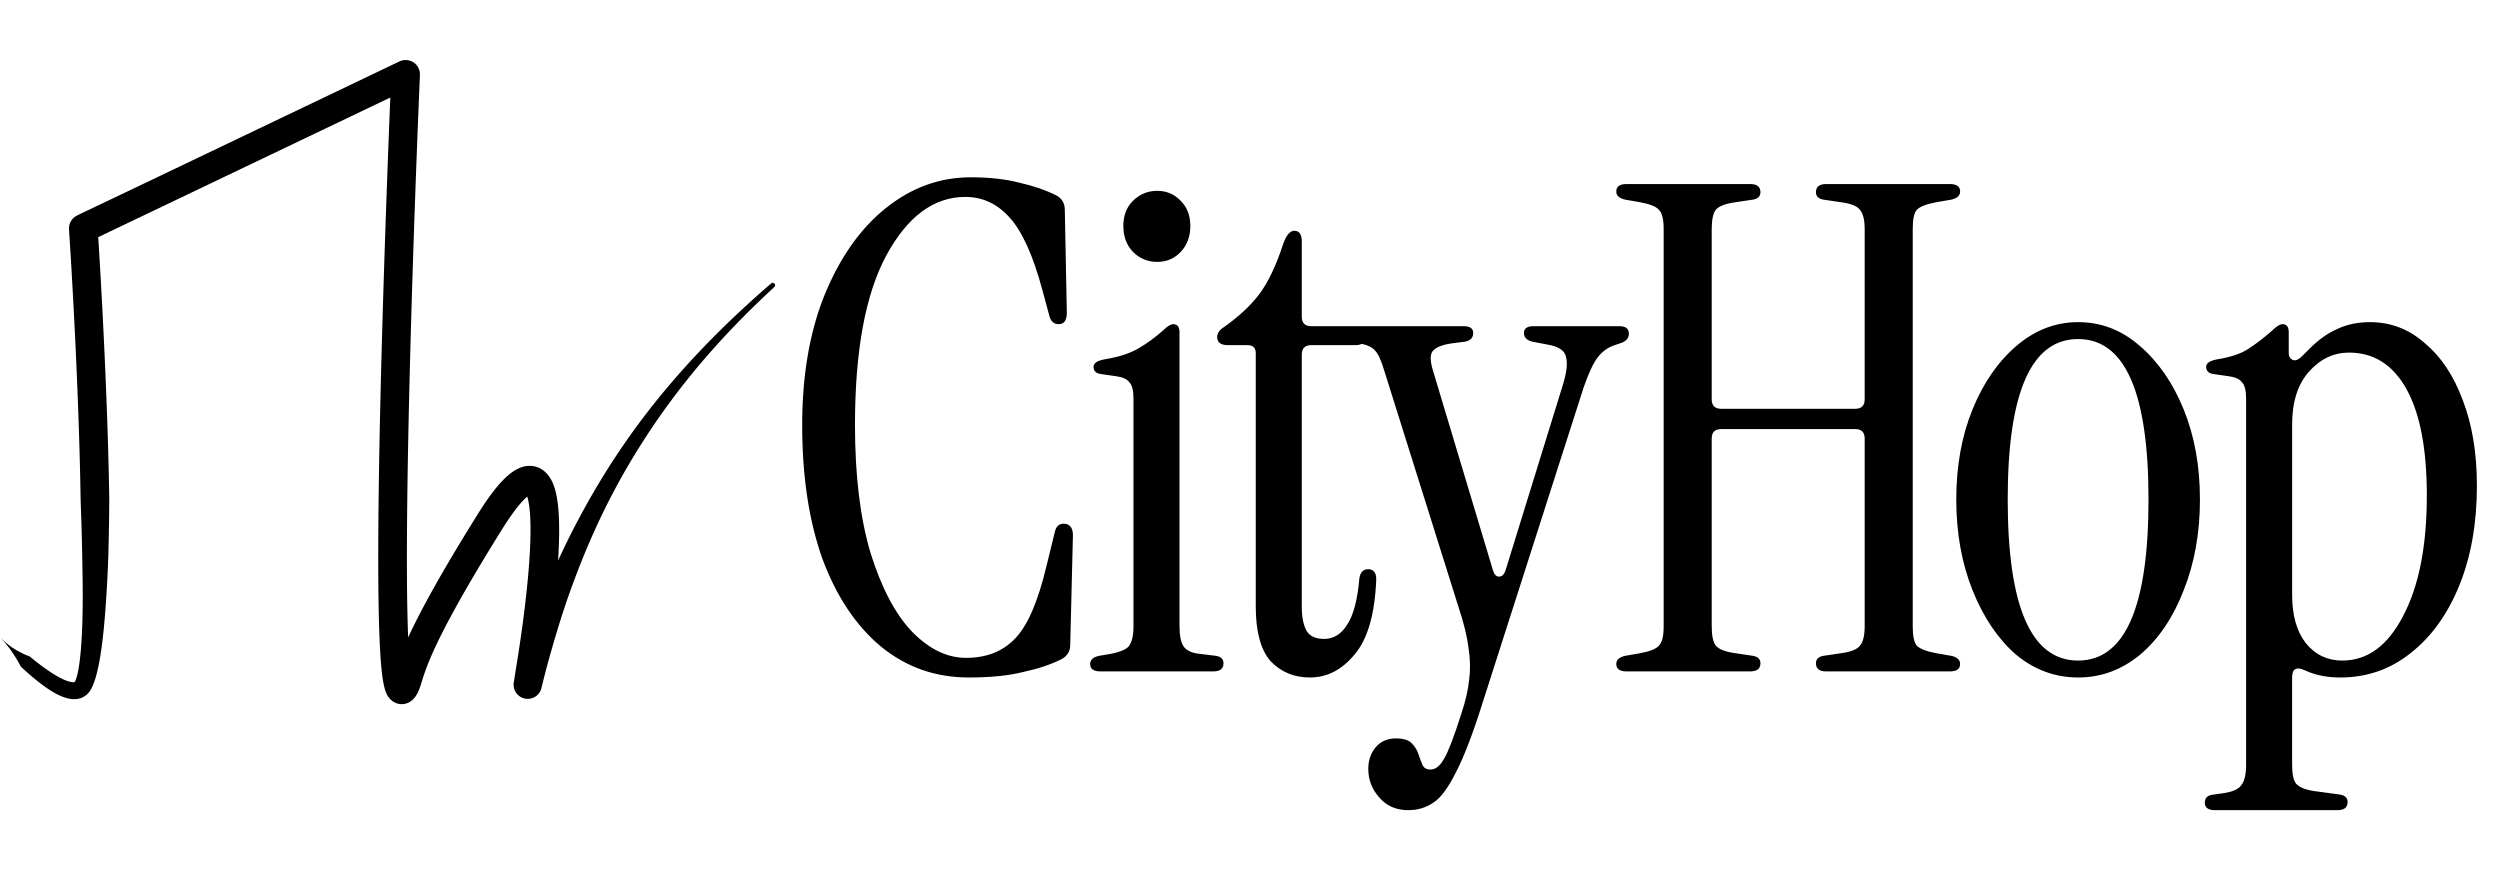 <svg xmlns="http://www.w3.org/2000/svg" width="458" height="161" fill="currentColor" viewBox="0 0 458 161">
  <path fill-rule="evenodd" d="M17.996 43.445c.402 6.348 1.708 28.102 2.022 47.963.008.451-.052 8.12-.265 12.793-.543 11.921-1.368 16.413-1.91 18.703-.788 3.33-1.598 4.082-2.11 4.479-2.25 1.742-5.42-.176-6.893-1.157-1.373-.914-2.997-2.219-4.875-3.966-.05-.046-.108-.085-.148-.139-.024-.031-.703-1.39-1.757-2.887-.932-1.322-1.722-2.143-2.06-2.513.912.927 2.486 2.436 5.453 3.548 0 0 5.214 4.461 7.776 4.697.436.041.482-.054.5-.09.039-.08.04-.079.075-.16l-.009.018c.157-.379.96-1.991 1.259-9.826.194-5.088.059-10.077.004-13.272-.091-5.31-.279-9.495-.29-10.146-.056-3.572-.307-19.431-1.82-44.617a875.765 875.765 0 0 0-.29-4.644c-.022-.328-.04-.329-.006-.655a2.62 2.62 0 0 1 1.093-1.867c.429-.303.455-.26 14.921-7.174l44.507-21.277a2.64 2.64 0 0 1 2.185-.038 2.62 2.62 0 0 1 1.552 2.065c.02.149.019.3.02.449 0 .194-.01.193-.128 3.066-1.25 30.423-2.858 79.83-2.026 99.981 1.03-2.243 2.5-5.154 4.643-8.985 2.96-5.29 6.219-10.574 8.091-13.575 4.095-6.563 7.025-9.128 9.927-8.853 2.768.262 3.783 3.013 3.885 3.262.571 1.386 1.537 4.531.917 14.073a143.999 143.999 0 0 1 4-8.056c6.355-11.865 12.875-20.04 17.216-25.069 4.968-5.752 10.759-11.556 17.828-17.657.133-.114.141-.118.317-.108.003 0 .301.144.301.144.033.1.105.196.099.302-.002.027-.011.197-.135.312-6.989 6.486-17.06 16.544-25.981 31.368-5.288 8.787-8.63 16.74-11.035 23.289-.875 2.384-2.132 5.946-3.899 12.146-1.071 3.759-1.738 6.619-1.773 6.735-.042.14-.086.28-.147.413-.485 1.063-1.443 1.351-1.606 1.401-1.121.337-1.97-.191-2.115-.281a2.583 2.583 0 0 1-1.218-2.21c.002-.302.02-.301.067-.6.202-1.264.188-1.265.396-2.529 2.112-12.813 3.474-26.505 2.057-31.268l-.016-.052c-.761.626-2.234 2.173-4.63 6.012-15.831 25.377-13.877 27.203-15.607 30.23-1.313 2.299-3.77 2.185-5.02.696-.836-.997-1.522-2.702-1.853-12.208-.842-24.176 1.358-81.576 2.019-97.845L17.995 43.445Z" clip-rule="evenodd"/>
  <path d="M177.464 124.116c-6.117 0-11.491-1.901-16.12-5.704-4.547-3.803-8.101-9.135-10.664-15.996-2.48-6.944-3.72-15.128-3.72-24.552 0-9.093 1.364-17.03 4.092-23.808 2.811-6.861 6.531-12.152 11.16-15.872 4.712-3.803 9.92-5.704 15.624-5.704 3.389 0 6.365.33 8.928.992 2.563.579 4.836 1.364 6.82 2.356.992.579 1.488 1.447 1.488 2.604l.372 18.848c0 1.405-.496 2.108-1.488 2.108-.909 0-1.488-.537-1.736-1.612l-1.24-4.588c-1.736-6.448-3.761-10.912-6.076-13.392-2.232-2.48-4.919-3.72-8.06-3.72-5.787 0-10.623 3.596-14.508 10.788-3.803 7.11-5.704 17.443-5.704 31 0 9.259.951 17.07 2.852 23.436 1.984 6.365 4.505 11.16 7.564 14.384 3.141 3.224 6.448 4.836 9.92 4.836 3.72 0 6.696-1.157 8.928-3.472 2.315-2.315 4.257-6.779 5.828-13.392l1.488-6.076c.248-1.24.909-1.777 1.984-1.612.909.165 1.364.868 1.364 2.108l-.496 20.088c0 1.157-.537 2.025-1.612 2.604-1.984.992-4.34 1.777-7.068 2.356-2.645.661-5.952.992-9.92.992Zm34.53-76.136c-1.736 0-3.224-.62-4.464-1.86-1.157-1.24-1.736-2.81-1.736-4.712 0-1.901.579-3.43 1.736-4.588 1.24-1.24 2.728-1.86 4.464-1.86 1.736 0 3.183.62 4.34 1.86 1.157 1.157 1.736 2.687 1.736 4.588 0 1.901-.579 3.472-1.736 4.712-1.157 1.24-2.604 1.86-4.34 1.86ZM201.578 123c-1.24 0-1.86-.455-1.86-1.364 0-.744.537-1.24 1.612-1.488l1.488-.248c2.067-.331 3.389-.827 3.968-1.488.579-.744.868-1.984.868-3.72V73.028c0-1.488-.248-2.48-.744-2.976-.413-.579-1.199-.95-2.356-1.116l-2.604-.372c-1.075-.083-1.612-.537-1.612-1.364 0-.661.661-1.116 1.984-1.364 2.563-.413 4.629-1.075 6.2-1.984 1.571-.91 3.1-2.025 4.588-3.348.744-.744 1.364-1.116 1.86-1.116.744 0 1.116.496 1.116 1.488v53.816c0 1.736.248 2.976.744 3.72.496.744 1.447 1.199 2.852 1.364l3.1.372c.909.165 1.364.62 1.364 1.364 0 .992-.62 1.488-1.86 1.488h-20.708Zm38.397 1.116c-2.893 0-5.29-.992-7.192-2.976-1.818-2.067-2.728-5.415-2.728-10.044V64.72c0-.992-.496-1.488-1.488-1.488h-3.596c-1.322 0-1.984-.496-1.984-1.488 0-.661.372-1.24 1.116-1.736 2.728-1.901 4.919-3.927 6.572-6.076 1.654-2.232 3.1-5.25 4.34-9.052.579-1.736 1.282-2.604 2.108-2.604.91 0 1.364.661 1.364 1.984v13.764c0 1.157.579 1.736 1.736 1.736h8.06c1.323 0 1.984.579 1.984 1.736s-.661 1.736-1.984 1.736h-8.06c-1.157 0-1.736.579-1.736 1.736v46.252c0 1.819.29 3.265.868 4.34.579.992 1.654 1.488 3.224 1.488 1.736 0 3.142-.868 4.216-2.604 1.158-1.736 1.902-4.547 2.232-8.432.166-1.157.703-1.736 1.612-1.736.992 0 1.488.62 1.488 1.86-.248 6.365-1.57 10.953-3.968 13.764-2.314 2.811-5.042 4.216-8.184 4.216Zm18.012 24.304c-2.232 0-4.009-.785-5.332-2.356-1.322-1.488-1.984-3.224-1.984-5.208 0-1.571.455-2.893 1.364-3.968.91-1.075 2.15-1.612 3.72-1.612 1.323 0 2.274.289 2.852.868.579.579.992 1.24 1.24 1.984s.496 1.405.744 1.984.744.868 1.488.868c.91 0 1.736-.661 2.48-1.984.744-1.24 1.778-3.927 3.1-8.06.827-2.48 1.323-4.629 1.488-6.448.248-1.819.207-3.761-.124-5.828-.248-2.067-.868-4.588-1.86-7.564l-13.516-43.028c-.578-1.984-1.157-3.265-1.736-3.844-.496-.579-1.322-.992-2.48-1.24l-1.86-.372c-1.074-.248-1.612-.785-1.612-1.612 0-.827.579-1.24 1.736-1.24h20.46c1.158 0 1.736.413 1.736 1.24 0 .91-.537 1.447-1.612 1.612l-1.984.248c-1.984.248-3.265.744-3.844 1.488-.496.661-.454 1.901.124 3.72l10.912 36.332c.248.827.62 1.24 1.116 1.24.579 0 .992-.413 1.24-1.24l10.54-34.1c.662-2.232.827-3.885.496-4.96-.248-1.157-1.405-1.901-3.472-2.232l-2.604-.496c-1.074-.248-1.612-.785-1.612-1.612 0-.827.579-1.24 1.736-1.24h15.748c1.158 0 1.736.455 1.736 1.364 0 .827-.496 1.405-1.488 1.736l-1.116.372c-1.24.413-2.273 1.157-3.1 2.232-.826 1.075-1.694 2.935-2.604 5.58l-18.476 57.66c-1.818 5.787-3.472 10.085-4.96 12.896-1.405 2.811-2.769 4.629-4.092 5.456-1.322.909-2.852 1.364-4.588 1.364ZM297.961 123c-1.24 0-1.86-.455-1.86-1.364 0-.744.537-1.24 1.612-1.488l2.852-.496c1.736-.331 2.852-.785 3.348-1.364.579-.579.868-1.736.868-3.472V41.904c0-1.736-.289-2.893-.868-3.472-.496-.579-1.612-1.033-3.348-1.364l-2.852-.496c-1.075-.248-1.612-.744-1.612-1.488 0-.91.62-1.364 1.86-1.364h22.692c1.24 0 1.86.496 1.86 1.488 0 .744-.455 1.199-1.364 1.364l-3.348.496c-1.736.248-2.893.703-3.472 1.364-.496.661-.744 1.86-.744 3.596v31.124c0 1.157.579 1.736 1.736 1.736h24.552c1.157 0 1.736-.579 1.736-1.736V42.028c0-1.736-.289-2.935-.868-3.596-.496-.661-1.612-1.116-3.348-1.364l-3.348-.496c-.909-.165-1.364-.62-1.364-1.364 0-.992.62-1.488 1.86-1.488h22.692c1.24 0 1.86.455 1.86 1.364 0 .744-.537 1.24-1.612 1.488l-2.852.496c-1.736.33-2.893.785-3.472 1.364-.496.579-.744 1.736-.744 3.472v72.912c0 1.736.248 2.893.744 3.472.579.579 1.736 1.033 3.472 1.364l2.852.496c1.075.248 1.612.744 1.612 1.488 0 .909-.62 1.364-1.86 1.364h-22.692c-1.24 0-1.86-.496-1.86-1.488 0-.744.455-1.199 1.364-1.364l3.348-.496c1.736-.248 2.852-.703 3.348-1.364.579-.661.868-1.86.868-3.596V80.344c0-1.157-.579-1.736-1.736-1.736h-24.552c-1.157 0-1.736.579-1.736 1.736v34.348c0 1.736.248 2.935.744 3.596.579.661 1.736 1.116 3.472 1.364l3.348.496c.909.165 1.364.62 1.364 1.364 0 .992-.62 1.488-1.86 1.488h-22.692Zm82.748 1.116c-4.216 0-8.019-1.405-11.408-4.216-3.307-2.893-5.952-6.82-7.936-11.78-1.984-4.96-2.976-10.499-2.976-16.616 0-6.117.992-11.615 2.976-16.492 1.984-4.877 4.67-8.763 8.06-11.656 3.389-2.893 7.15-4.34 11.284-4.34 4.216 0 7.977 1.447 11.284 4.34 3.389 2.893 6.076 6.779 8.06 11.656 1.984 4.877 2.976 10.375 2.976 16.492 0 6.117-.992 11.656-2.976 16.616-1.902 4.96-4.547 8.887-7.936 11.78-3.39 2.811-7.192 4.216-11.408 4.216Zm0-3.1c8.597 0 12.896-9.837 12.896-29.512 0-19.592-4.299-29.388-12.896-29.388-8.598 0-12.896 9.796-12.896 29.388 0 19.675 4.298 29.512 12.896 29.512Zm25.073 27.404c-1.24 0-1.86-.455-1.86-1.364s.537-1.405 1.612-1.488l1.736-.248c1.736-.248 2.852-.744 3.348-1.488.579-.744.868-1.984.868-3.72V73.028c0-1.488-.248-2.48-.744-2.976-.413-.579-1.199-.95-2.356-1.116l-2.604-.372c-1.075-.083-1.612-.537-1.612-1.364 0-.661.661-1.116 1.984-1.364 2.563-.413 4.505-1.075 5.828-1.984 1.405-.91 2.852-2.025 4.34-3.348.744-.744 1.364-1.116 1.86-1.116.744 0 1.116.496 1.116 1.488v3.844c0 .579.248.992.744 1.24.496.165 1.075-.083 1.736-.744l1.364-1.364c1.653-1.653 3.348-2.852 5.084-3.596 1.736-.827 3.72-1.24 5.952-1.24 3.803 0 7.151 1.281 10.044 3.844 2.976 2.48 5.291 5.952 6.944 10.416 1.736 4.464 2.604 9.713 2.604 15.748 0 6.861-1.075 12.937-3.224 18.228-2.149 5.291-5.125 9.424-8.928 12.4-3.72 2.976-8.019 4.464-12.896 4.464-2.48 0-4.671-.455-6.572-1.364-1.488-.661-2.232-.207-2.232 1.364v15.996c0 1.736.248 2.893.744 3.472.579.661 1.736 1.116 3.472 1.364l4.588.62c.909.165 1.364.62 1.364 1.364 0 .992-.62 1.488-1.86 1.488h-22.444Zm23.312-27.404c4.629 0 8.349-2.728 11.16-8.184 2.893-5.456 4.34-12.813 4.34-22.072 0-8.515-1.24-15.004-3.72-19.468-2.48-4.464-5.993-6.696-10.54-6.696-2.811 0-5.249 1.157-7.316 3.472s-3.1 5.539-3.1 9.672v31.248c0 3.72.827 6.655 2.48 8.804 1.736 2.149 3.968 3.224 6.696 3.224Z"/>
<style>
svg {
    color: #000000;
}
@media (prefers-color-scheme: dark) {
    svg {
    color: #ffffff;
    }
}
</style>
</svg>
